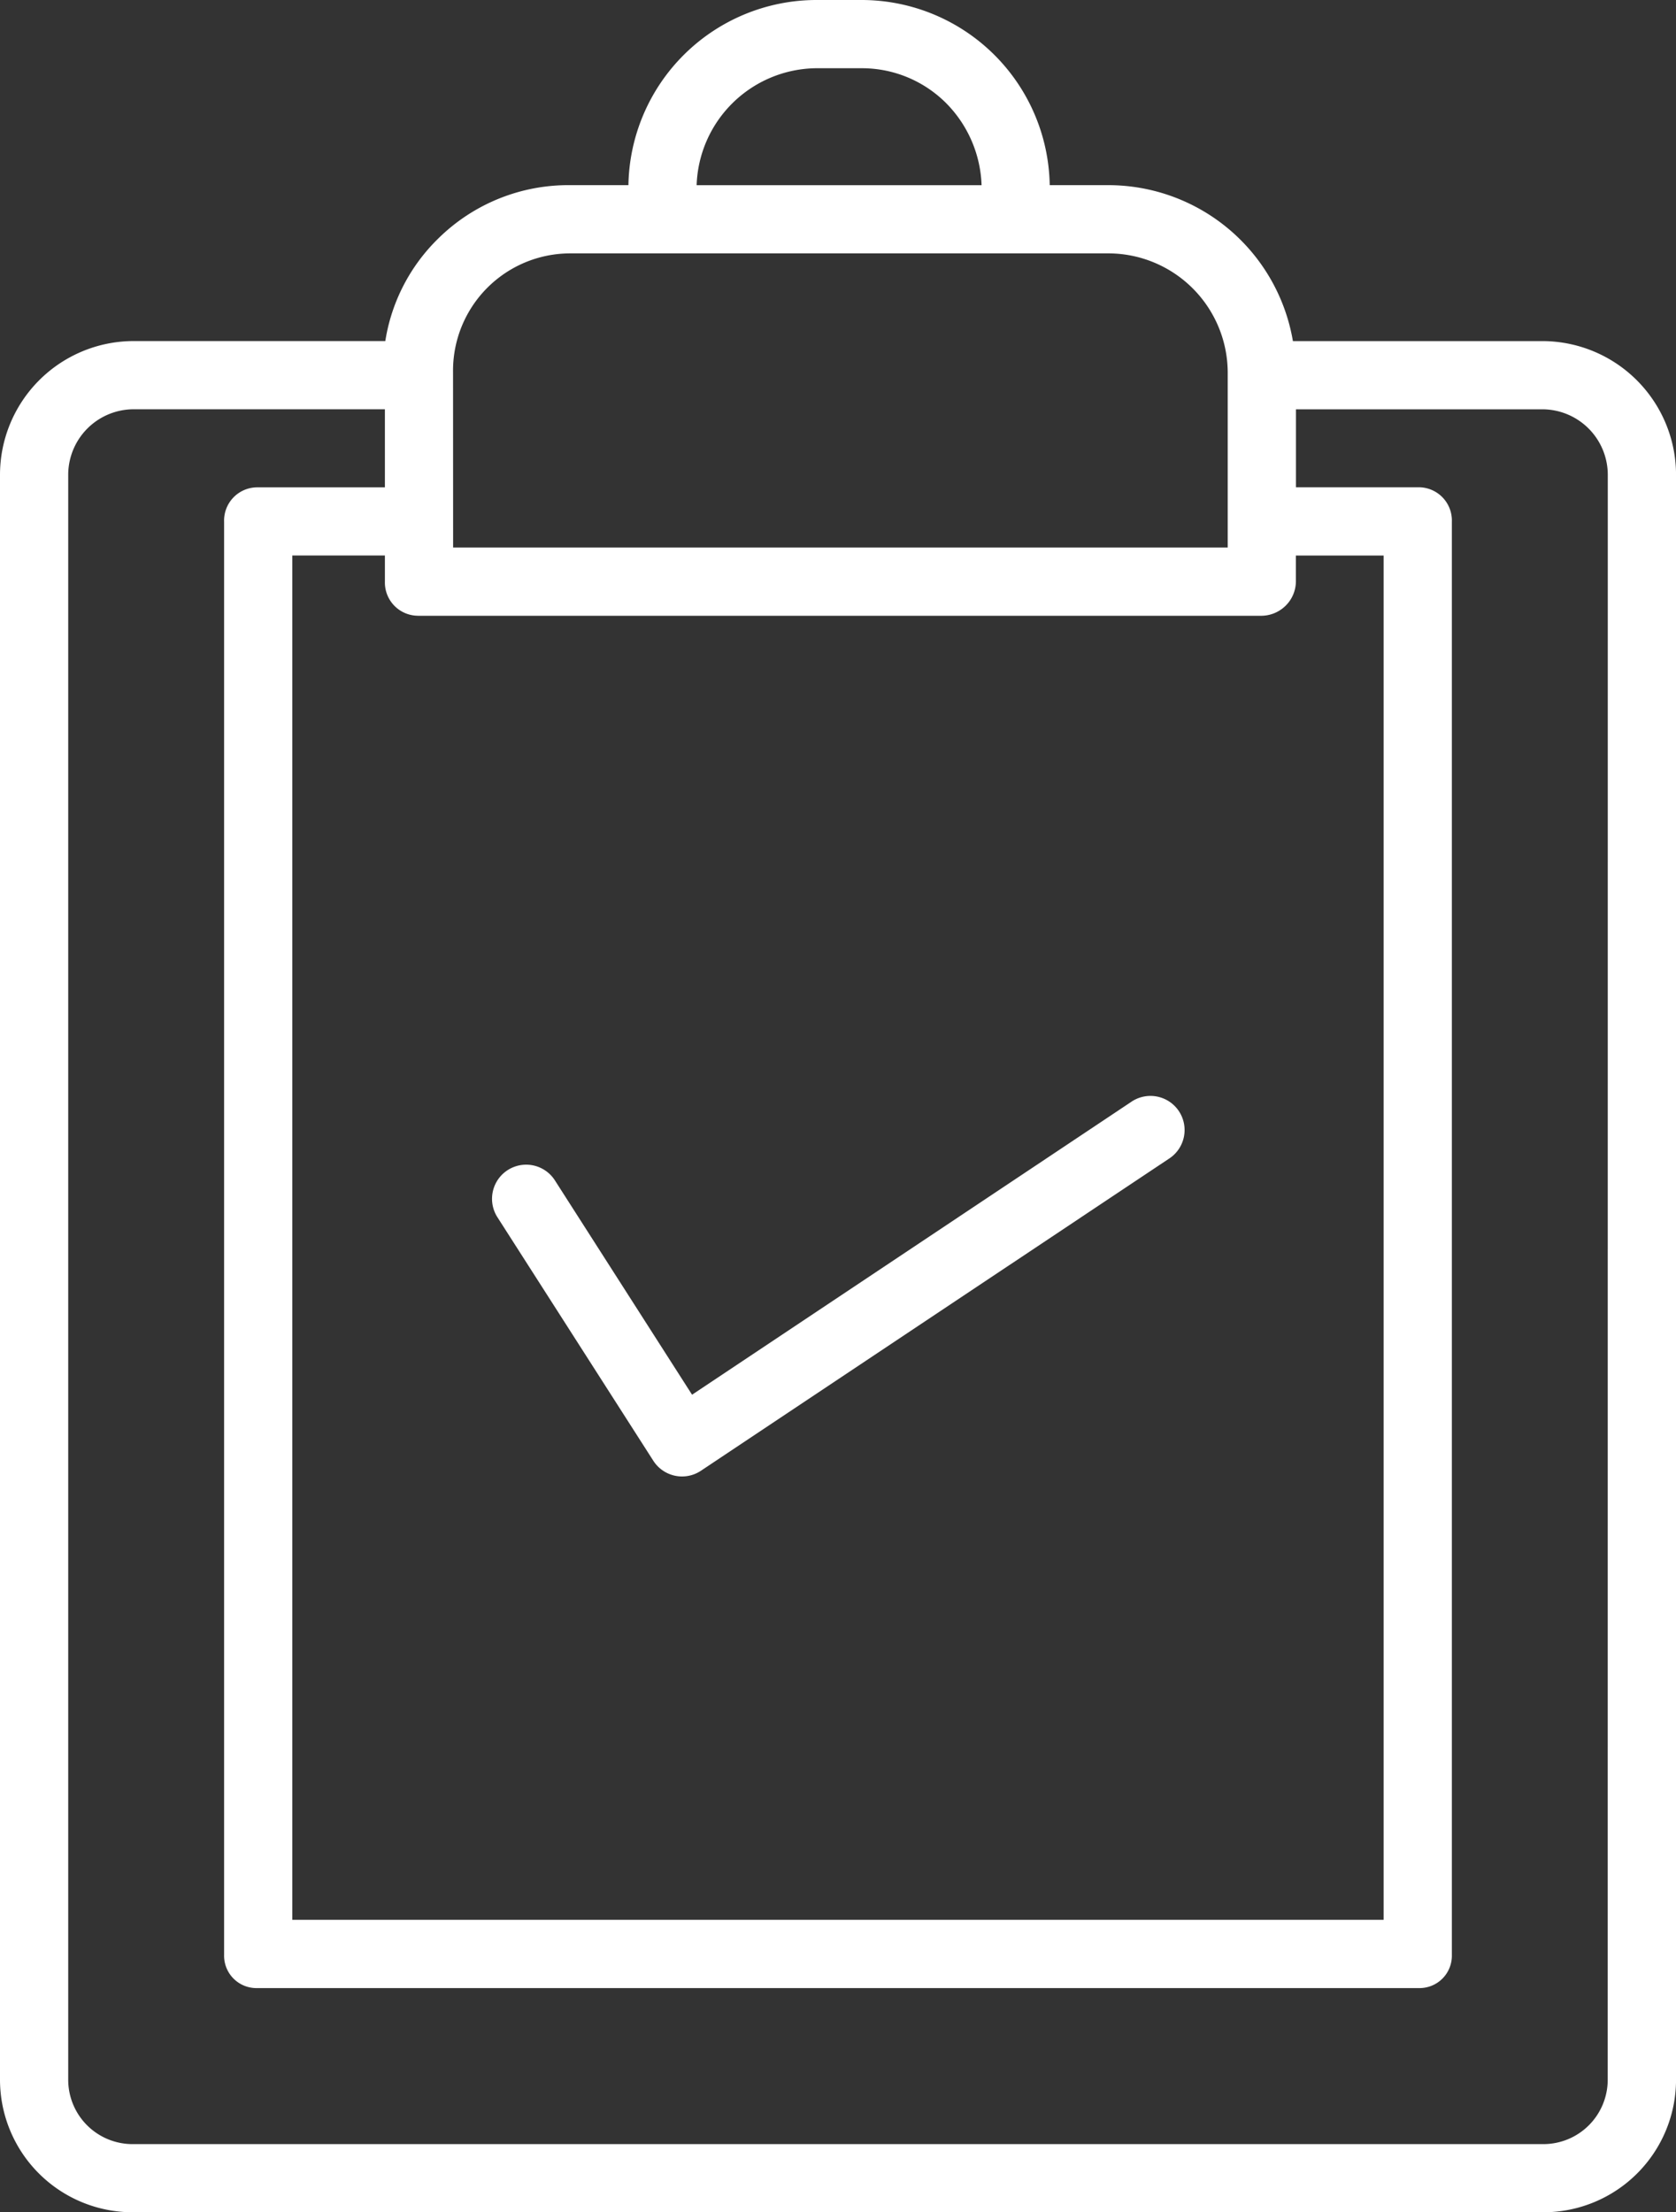 <svg xmlns="http://www.w3.org/2000/svg" width="45.403" height="59.921" viewBox="0 0 45.403 59.921">
  <rect x="0" y="0" width="45.403" height="59.921" fill="#333333" stroke="none"/>
  <g id="Group_29" data-name="Group 29" transform="translate(-157.299 -2475.627)">
    <path id="Path_15" data-name="Path 15" d="M125.825,38.239h-6.8a5.074,5.074,0,0,0-5.017-4.224h-1.571A5.1,5.1,0,0,0,107.366,29H106.1a5.1,5.1,0,0,0-5.076,5.015H99.455a5.013,5.013,0,0,0-3.59,1.453,4.952,4.952,0,0,0-1.427,2.77h-6.86A3.625,3.625,0,0,0,84,41.855V85.342a3.593,3.593,0,0,0,3.578,3.579h38.248a3.593,3.593,0,0,0,3.578-3.579V41.855A3.625,3.625,0,0,0,125.825,38.239ZM106.1,30.848h1.263a3.224,3.224,0,0,1,2.284.962,3.315,3.315,0,0,1,.944,2.206h-7.719A3.276,3.276,0,0,1,106.1,30.848Zm-9.827,8.231a3.176,3.176,0,0,1,3.181-3.216h14.556a3.237,3.237,0,0,1,3.249,3.216v4.751H96.275Zm-.949,6.6h22.84a.945.945,0,0,0,.662-.271.933.933,0,0,0,.28-.653v-.708h2.376V81H91.919V44.046h2.508v.708a.9.9,0,0,0,.9.924Zm32.229,39.664a1.743,1.743,0,0,1-1.73,1.732H87.578a1.743,1.743,0,0,1-1.73-1.732V41.855a1.776,1.776,0,0,1,1.73-1.769h6.849V42.2H90.961a.9.9,0,0,0-.89.934V81.949a.876.876,0,0,0,.89.9h31.48a.876.876,0,0,0,.89-.9V43.132a.9.9,0,0,0-.89-.934h-3.333V40.087h6.717a1.776,1.776,0,0,1,1.73,1.769Z" transform="translate(73.299 2446.627)" fill="#fff"/>
    <path id="Path_16" data-name="Path 16" d="M189.371,263.868a.924.924,0,0,0,1.291.271l12.671-8.447a.924.924,0,1,0-1.025-1.537l-11.887,7.925-3.716-5.806a.924.924,0,1,0-1.556,1Z" transform="translate(-14.374 2251.324)" fill="#fff"/>
  </g>
</svg>
